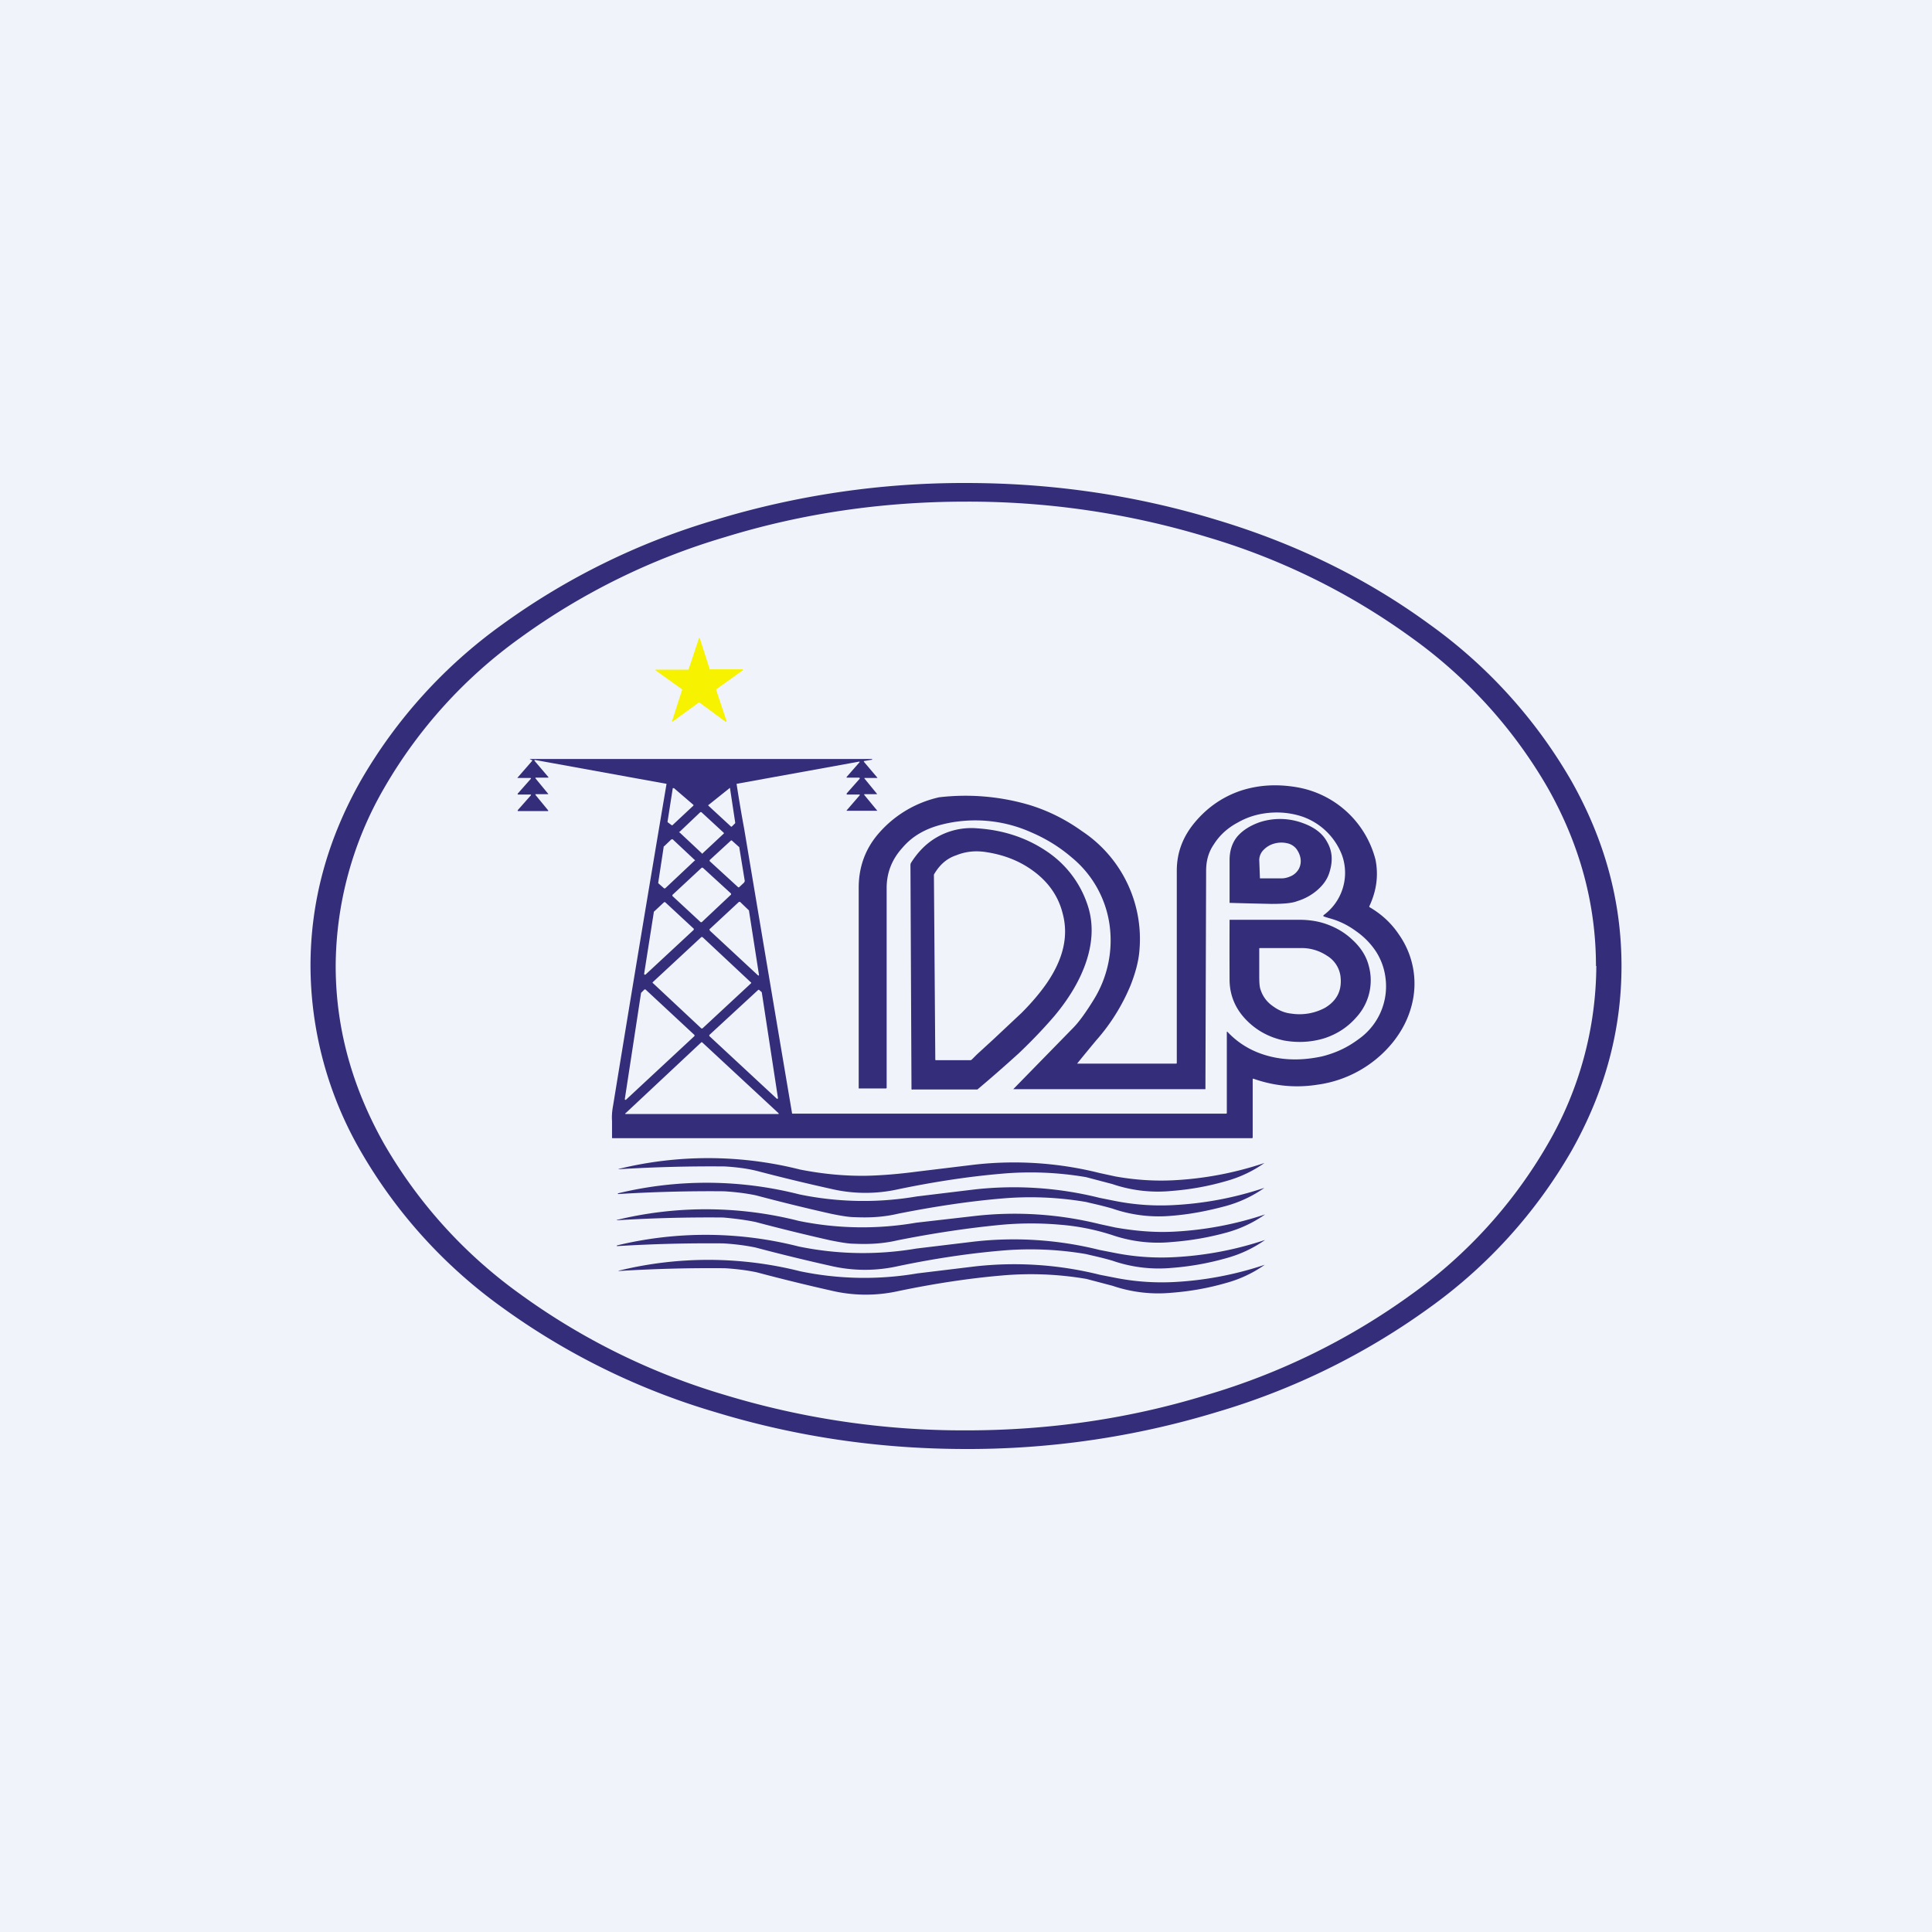 <!-- by TradingView --><svg width="56" height="56" viewBox="0 0 56 56" xmlns="http://www.w3.org/2000/svg"><path fill="#F0F3FA" d="M0 0h56v56H0z"/><path d="M47 28c0 1.86-.48 3.64-1.45 5.36a14.46 14.46 0 0 1-4.11 4.54 20.26 20.26 0 0 1-6.17 3.03A24.77 24.77 0 0 1 28 42c-2.52 0-4.94-.36-7.27-1.07a20.26 20.26 0 0 1-6.17-3.03 14.46 14.46 0 0 1-4.11-4.54A10.79 10.79 0 0 1 9 28c0-1.86.48-3.64 1.45-5.36a14.46 14.46 0 0 1 4.11-4.54 20.26 20.26 0 0 1 6.17-3.03A24.77 24.77 0 0 1 28 14c2.52 0 4.94.36 7.27 1.07 2.33.7 4.38 1.72 6.17 3.03a14.46 14.46 0 0 1 4.11 4.54C46.52 24.36 47 26.14 47 28Zm-.74 0c0-1.78-.46-3.5-1.39-5.15a13.9 13.9 0 0 0-3.96-4.37A19.47 19.47 0 0 0 35 15.57 23.8 23.8 0 0 0 28 14.54c-2.42 0-4.75.34-6.99 1.03a19.47 19.47 0 0 0-5.92 2.91 13.9 13.9 0 0 0-3.96 4.37A10.37 10.37 0 0 0 9.73 28c0 1.78.47 3.5 1.4 5.15a13.9 13.9 0 0 0 3.96 4.37A19.47 19.47 0 0 0 21 40.43 23.8 23.8 0 0 0 28 41.46c2.42 0 4.75-.34 6.99-1.03a19.47 19.47 0 0 0 5.92-2.91 13.9 13.9 0 0 0 3.96-4.37 10.37 10.37 0 0 0 1.4-5.15Z" fill="#342D7A"/><path d="M20.58 19.4h.94l.01.01v.02l-.77.55V20l.3.9-.01.02h-.02l-.76-.56h-.01l-.77.56h-.01v-.02l.29-.9v-.02l-.77-.55v-.02h.95l.01-.01.3-.9v-.01h.02l.29.9v.02Z" fill="#F6F200"/><path d="M15.52 22.55v.01l.37.45v.01h-.37v.02l.37.45v.02h-.86c-.03 0-.03-.01-.02-.03l.38-.43v-.02h-.37c-.02 0-.02-.01-.01-.03l.38-.43v-.01l-.01-.01h-.36c-.02 0-.03 0-.01-.02l.41-.47c.01-.01.01-.03-.01-.03l-.04-.02c-.02 0-.02-.01 0-.01h9.9l.01.01v.01l-.24.04v.02l.39.46v.01h-.36c-.02 0-.02 0-.01.02l.36.44v.01h-.37v.02l.38.46h-.89v-.01l.38-.44v-.02h-.37l-.01-.01V23l.38-.43v-.02l-.02-.01h-.36v-.02l.36-.41c.03-.03.02-.04-.02-.03l-3.53.64a40.78 40.78 0 0 0 .22 1.3 5452.9 5452.9 0 0 0 1.39 8.26h12.58l.02-.01v-2.35c0-.02 0-.02.02-.01.34.36.76.6 1.27.72.47.11.96.1 1.47-.01.4-.1.74-.26 1.06-.5a1.87 1.87 0 0 0 .78-1.77 1.82 1.82 0 0 0-.27-.76 2.18 2.18 0 0 0-.57-.59c-.23-.17-.48-.3-.77-.38a2.64 2.64 0 0 1-.19-.06v-.03a1.52 1.52 0 0 0 .54-1.74 1.9 1.9 0 0 0-1.15-1.12c-.3-.1-.62-.14-.96-.11-.33.03-.63.12-.91.28-.3.16-.53.37-.7.64-.15.22-.22.47-.22.76a25006.78 25006.78 0 0 0-.02 6.33h-5.57a13820.19 13820.19 0 0 1 1.73-1.77c.16-.16.36-.43.6-.82a3.26 3.26 0 0 0 .46-2.18 3.08 3.08 0 0 0-1.1-1.95c-.35-.3-.74-.54-1.16-.72a3.96 3.96 0 0 0-2.64-.22c-.45.12-.82.33-1.1.66-.31.34-.46.73-.46 1.17v5.8l-.02.01h-.77c-.02 0-.02 0-.02-.02v-5.8c0-.58.18-1.1.55-1.54a3.26 3.26 0 0 1 1.78-1.08 6.56 6.56 0 0 1 2.61.22c.56.17 1.07.43 1.53.76a3.75 3.75 0 0 1 1.67 3.42c-.02.32-.11.67-.26 1.05a5.7 5.7 0 0 1-1 1.6 59.75 59.75 0 0 0-.55.67h2.88l.01-.02v-5.57c0-.52.17-.98.52-1.4.36-.43.8-.74 1.33-.92.52-.17 1.06-.2 1.64-.1a2.85 2.85 0 0 1 2.27 2.1c.09.46.03.9-.18 1.35v.02c.36.21.64.47.86.8a2.47 2.47 0 0 1 .36 2.08c-.1.37-.27.7-.52 1.02a3.4 3.4 0 0 1-2.2 1.25c-.63.1-1.25.04-1.85-.17-.02-.01-.03 0-.03.02v1.68l-.01.02H17.76c-.02 0-.02 0-.02-.02v-.48c-.01-.13 0-.28.03-.44a1644.55 1644.55 0 0 1 1.55-9.33l-3.8-.69c-.03 0-.04 0-.02.03l.4.47-.01.01h-.37Zm4 .3-.01-.01-.01.01-.15.96v.02l.12.09h.02l.61-.57v-.02l-.57-.49Zm1.01.48v.02l.66.61h.02l.1-.1v-.02l-.15-.99c0-.01 0-.02-.02 0l-.6.48Zm.45.84v-.03l-.65-.6h-.03l-.6.57c-.02 0-.02.02 0 .02l.64.6c.01.02.02.02.03 0l.6-.56Zm-1.49.16h-.03l-.21.2h-.01l-.16 1.05v.02l.17.15h.03l.85-.8c.02 0 .02-.02 0-.03l-.64-.6Zm2.1 1.22-.16-.98c0-.01 0-.02-.02-.03l-.2-.18h-.02l-.62.57v.03l.83.76h.02l.15-.14.01-.03Zm-1.22-.4h-.03l-.85.79v.03l.82.76h.03l.85-.8v-.03l-.82-.75Zm.2 1.8v.02l1.4 1.3.02.01.01-.02-.29-1.86v-.01l-.26-.25h-.03l-.86.8Zm-1.29-.8h-.03l-.3.28v.02l-.28 1.78.01.02h.03l1.4-1.3v-.03l-.83-.77Zm1.08 1.01h-.03l-1.4 1.3c-.02.02-.02.03 0 .04l1.4 1.31h.03l1.4-1.3c.02-.02.02-.03 0-.04l-1.4-1.31Zm-1.65 1.52h-.03l-.1.1v.01l-.47 3.07.01.02h.02l1.99-1.85V30l-1.42-1.32ZM20.56 30v.03l1.96 1.82h.02l.01-.02-.47-3.07-.01-.01-.07-.06h-.02L20.56 30Zm-2.44 2.27v.01l.01.01H22.57v-.02l-2.22-2.06h-.02l-2.2 2.06Z" fill="#342D7A"/><path d="M38.53 25.3c-.06.19-.18.36-.37.52a1.6 1.6 0 0 1-.56.3c-.15.06-.4.08-.74.08a121.11 121.11 0 0 1-1.22-.03v-1.24c0-.26.07-.5.23-.69.15-.17.35-.3.62-.4a1.9 1.9 0 0 1 1.28.02c.33.12.57.3.7.55.15.26.17.55.06.89Zm-.95-.69a.46.46 0 0 0-.28-.17.75.75 0 0 0-.36.01.67.67 0 0 0-.31.18.42.42 0 0 0-.13.3 123.64 123.64 0 0 1 .02.53h.63c.1 0 .2-.03.3-.08a.5.5 0 0 0 .2-.2.48.48 0 0 0 .05-.27c-.01-.1-.05-.2-.12-.3ZM26.4 25.02c.2-.32.45-.58.77-.76a2 2 0 0 1 1.16-.25c.75.05 1.42.27 2 .66a3 3 0 0 1 1.23 1.68c.14.51.1 1.06-.12 1.65-.18.48-.47.96-.87 1.44-.3.35-.64.71-1.04 1.09a41.9 41.9 0 0 1-1.2 1.05h-1.88c-.02.01-.03 0-.03-.02l-.03-6.5.01-.04Zm1.92 5.54.48-.44.81-.76c.3-.3.55-.6.73-.86.48-.7.64-1.37.46-2.03-.12-.48-.4-.89-.83-1.21-.4-.3-.86-.48-1.38-.56-.31-.05-.6-.02-.87.09-.3.1-.5.3-.65.56v.03l.04 5.32c0 .02 0 .03.02.03h1.01l.03-.02.15-.15ZM37.22 30.16c-.43-.09-.8-.29-1.1-.6-.31-.32-.47-.7-.48-1.13a184.79 184.79 0 0 1 0-1.77h2.01c.29 0 .55.04.78.12.29.1.55.25.77.46.24.22.4.47.47.74a1.58 1.58 0 0 1-.35 1.5c-.25.29-.57.5-.95.62-.37.11-.76.13-1.15.06Zm-.71-2.68-.01.01v.8c0 .2.01.33.04.4a.9.9 0 0 0 .35.47c.16.12.34.2.54.22a1.56 1.56 0 0 0 .98-.17c.33-.2.48-.48.45-.86a.82.82 0 0 0-.4-.65 1.32 1.32 0 0 0-.76-.22h-1.19ZM17.93 33.89v-.01h.01a10.89 10.89 0 0 1 5.25.02c.66.13 1.3.19 1.93.18.44-.01.93-.05 1.46-.12l1.65-.2a10.21 10.21 0 0 1 3.64.24l.46.1c.56.1 1.13.14 1.7.11a9.84 9.84 0 0 0 2.62-.5 3.57 3.57 0 0 1-1.13.53c-.52.15-1.04.24-1.56.28a4.09 4.09 0 0 1-1.72-.2l-.76-.2a9.52 9.52 0 0 0-2.44-.1c-.94.08-1.94.23-3 .45a4.35 4.35 0 0 1-1.95-.01 56.72 56.72 0 0 1-2.15-.52c-.28-.07-.6-.11-.93-.13a43.54 43.54 0 0 0-3.07.08Z" fill="#342D7A"/><path d="M17.91 34.6v-.01a10.9 10.9 0 0 1 5.26.03 9.16 9.16 0 0 0 3.4.06l1.65-.2a10.24 10.24 0 0 1 3.65.24l.45.09a6.8 6.8 0 0 0 1.7.12 9.87 9.87 0 0 0 2.63-.5 3.58 3.58 0 0 1-1.13.53c-.52.14-1.04.24-1.56.28a4.1 4.1 0 0 1-1.72-.21c-.35-.1-.6-.15-.76-.19a9.57 9.57 0 0 0-2.45-.1c-.94.08-1.94.23-3 .44-.42.1-.84.12-1.26.1-.16 0-.4-.04-.69-.1a57.12 57.12 0 0 1-2.16-.53c-.28-.06-.6-.1-.93-.12a43.48 43.48 0 0 0-3.07.08h-.01Z" fill="#342D7A"/><path d="M17.88 35.36a10.94 10.94 0 0 1 5.28.03 9.18 9.18 0 0 0 3.4.05l1.66-.19a10.26 10.26 0 0 1 3.65.23l.46.1c.57.1 1.14.15 1.7.12a9.9 9.9 0 0 0 2.64-.5 3.58 3.58 0 0 1-1.13.53 8.3 8.3 0 0 1-1.57.27 4.11 4.11 0 0 1-1.73-.2 6.55 6.55 0 0 0-1.5-.3 9.58 9.58 0 0 0-1.7 0c-.95.09-1.96.24-3.02.45-.42.1-.84.12-1.26.1-.17 0-.4-.04-.7-.1a59.32 59.32 0 0 1-2.16-.53c-.29-.06-.6-.1-.94-.13a43.32 43.32 0 0 0-3.08.08v-.01Z" fill="#342D7A"/><path d="M17.88 36.12v-.02a10.93 10.93 0 0 1 5.27.03 9.2 9.2 0 0 0 3.41.06l1.66-.2a10.25 10.25 0 0 1 3.65.24l.46.09c.56.11 1.13.15 1.7.12a9.88 9.88 0 0 0 2.64-.5 3.59 3.59 0 0 1-1.13.53c-.53.15-1.05.24-1.57.28a4.1 4.1 0 0 1-1.73-.21c-.35-.1-.6-.15-.76-.19a9.56 9.56 0 0 0-2.45-.1c-.94.08-1.95.23-3 .45a4.38 4.38 0 0 1-1.96-.01 56.04 56.04 0 0 1-2.17-.53c-.29-.06-.6-.1-.94-.12a43.45 43.45 0 0 0-3.08.08Z" fill="#342D7A"/><path d="M17.93 36.84v-.01h.01a10.9 10.9 0 0 1 5.26.02 9.14 9.14 0 0 0 3.39.06l1.65-.2a10.22 10.22 0 0 1 3.64.24l.46.09c.56.11 1.13.15 1.7.12a9.86 9.86 0 0 0 2.62-.5 3.56 3.56 0 0 1-1.13.53c-.52.15-1.04.24-1.56.28a4.1 4.1 0 0 1-1.72-.2l-.76-.2a9.53 9.53 0 0 0-2.44-.1c-.94.08-1.94.23-3 .45a4.33 4.33 0 0 1-1.95-.01 57.12 57.12 0 0 1-2.16-.53c-.28-.06-.6-.1-.93-.12a43.44 43.44 0 0 0-3.07.08Z" fill="#342D7A"/></svg>